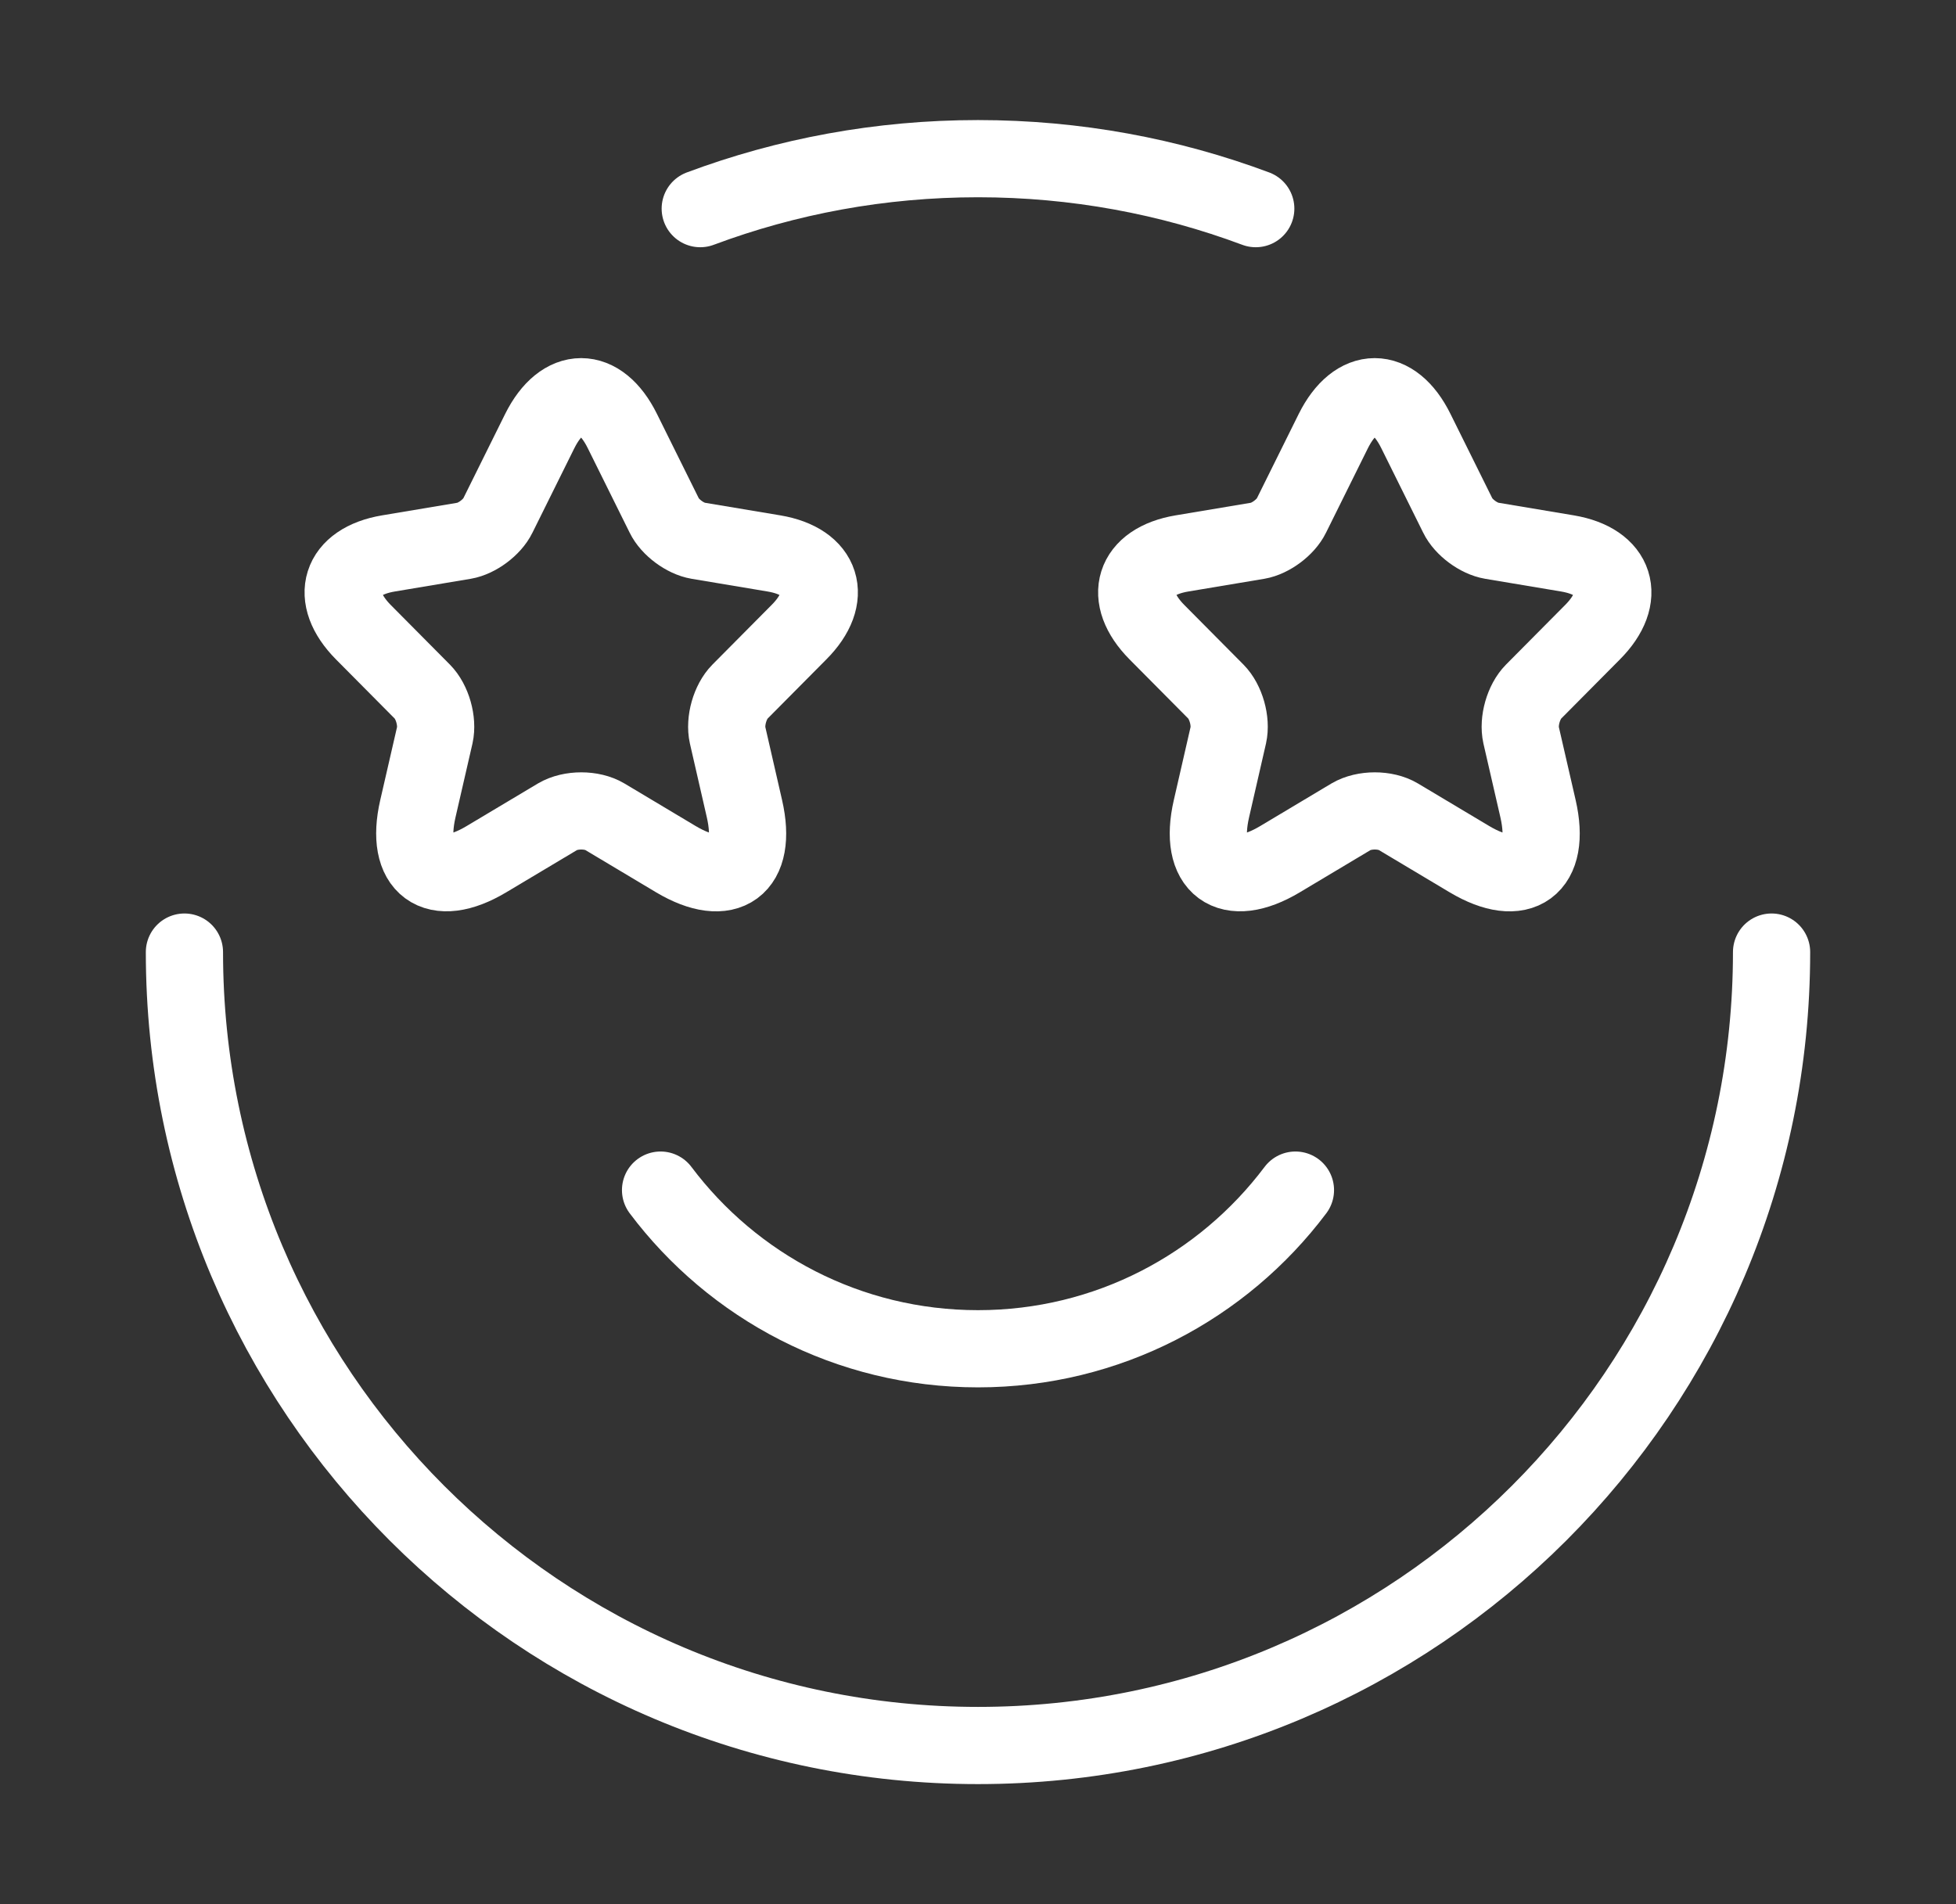 <svg width="38" height="37" viewBox="0 0 38 37" fill="none" xmlns="http://www.w3.org/2000/svg">
<rect x="0" y="0" width="38" height="37" fill="#333333" stroke="none"/>
<path d="M34.417 18.5C34.417 27.014 27.514 33.917 19 33.917C10.486 33.917 3.583 27.014 3.583 18.5M13.604 4.054C15.284 3.426 17.102 3.083 19 3.083C20.898 3.083 22.716 3.426 24.396 4.054" stroke="white" stroke-width="1.5" stroke-linecap="round" stroke-linejoin="round"/>
<path d="M12.091 8.376L12.905 10.018C13.016 10.246 13.312 10.465 13.561 10.507L15.037 10.754C15.98 10.913 16.202 11.603 15.522 12.284L14.375 13.44C14.181 13.636 14.075 14.014 14.135 14.284L14.463 15.715C14.722 16.849 14.126 17.287 13.131 16.695L11.749 15.869C11.499 15.72 11.087 15.72 10.833 15.869L9.45 16.695C8.461 17.287 7.859 16.844 8.118 15.715L8.447 14.284C8.507 14.014 8.4 13.636 8.206 13.44L7.059 12.284C6.384 11.603 6.602 10.913 7.545 10.754L9.02 10.507C9.265 10.465 9.561 10.246 9.672 10.018L10.486 8.376C10.93 7.486 11.652 7.486 12.091 8.376Z" stroke="white" stroke-width="1.5" stroke-linecap="round" stroke-linejoin="round"/>
<path d="M27.507 8.376L28.321 10.018C28.432 10.246 28.728 10.465 28.978 10.507L30.453 10.754C31.396 10.913 31.618 11.603 30.939 12.284L29.792 13.44C29.598 13.636 29.491 14.014 29.551 14.284L29.88 15.715C30.139 16.849 29.542 17.287 28.548 16.695L27.165 15.869C26.915 15.72 26.504 15.72 26.249 15.869L24.867 16.695C23.877 17.287 23.276 16.844 23.535 15.715L23.863 14.284C23.923 14.014 23.817 13.636 23.623 13.44L22.476 12.284C21.801 11.603 22.018 10.913 22.961 10.754L24.437 10.507C24.682 10.465 24.978 10.246 25.089 10.018L25.903 8.376C26.347 7.486 27.068 7.486 27.507 8.376Z" stroke="white" stroke-width="1.5" stroke-linecap="round" stroke-linejoin="round"/>
<path d="M12.833 23.125C14.239 24.997 16.478 26.208 19 26.208C21.522 26.208 23.76 24.997 25.167 23.125" stroke="white" stroke-width="1.5" stroke-linecap="round" stroke-linejoin="round"/>
</svg>
